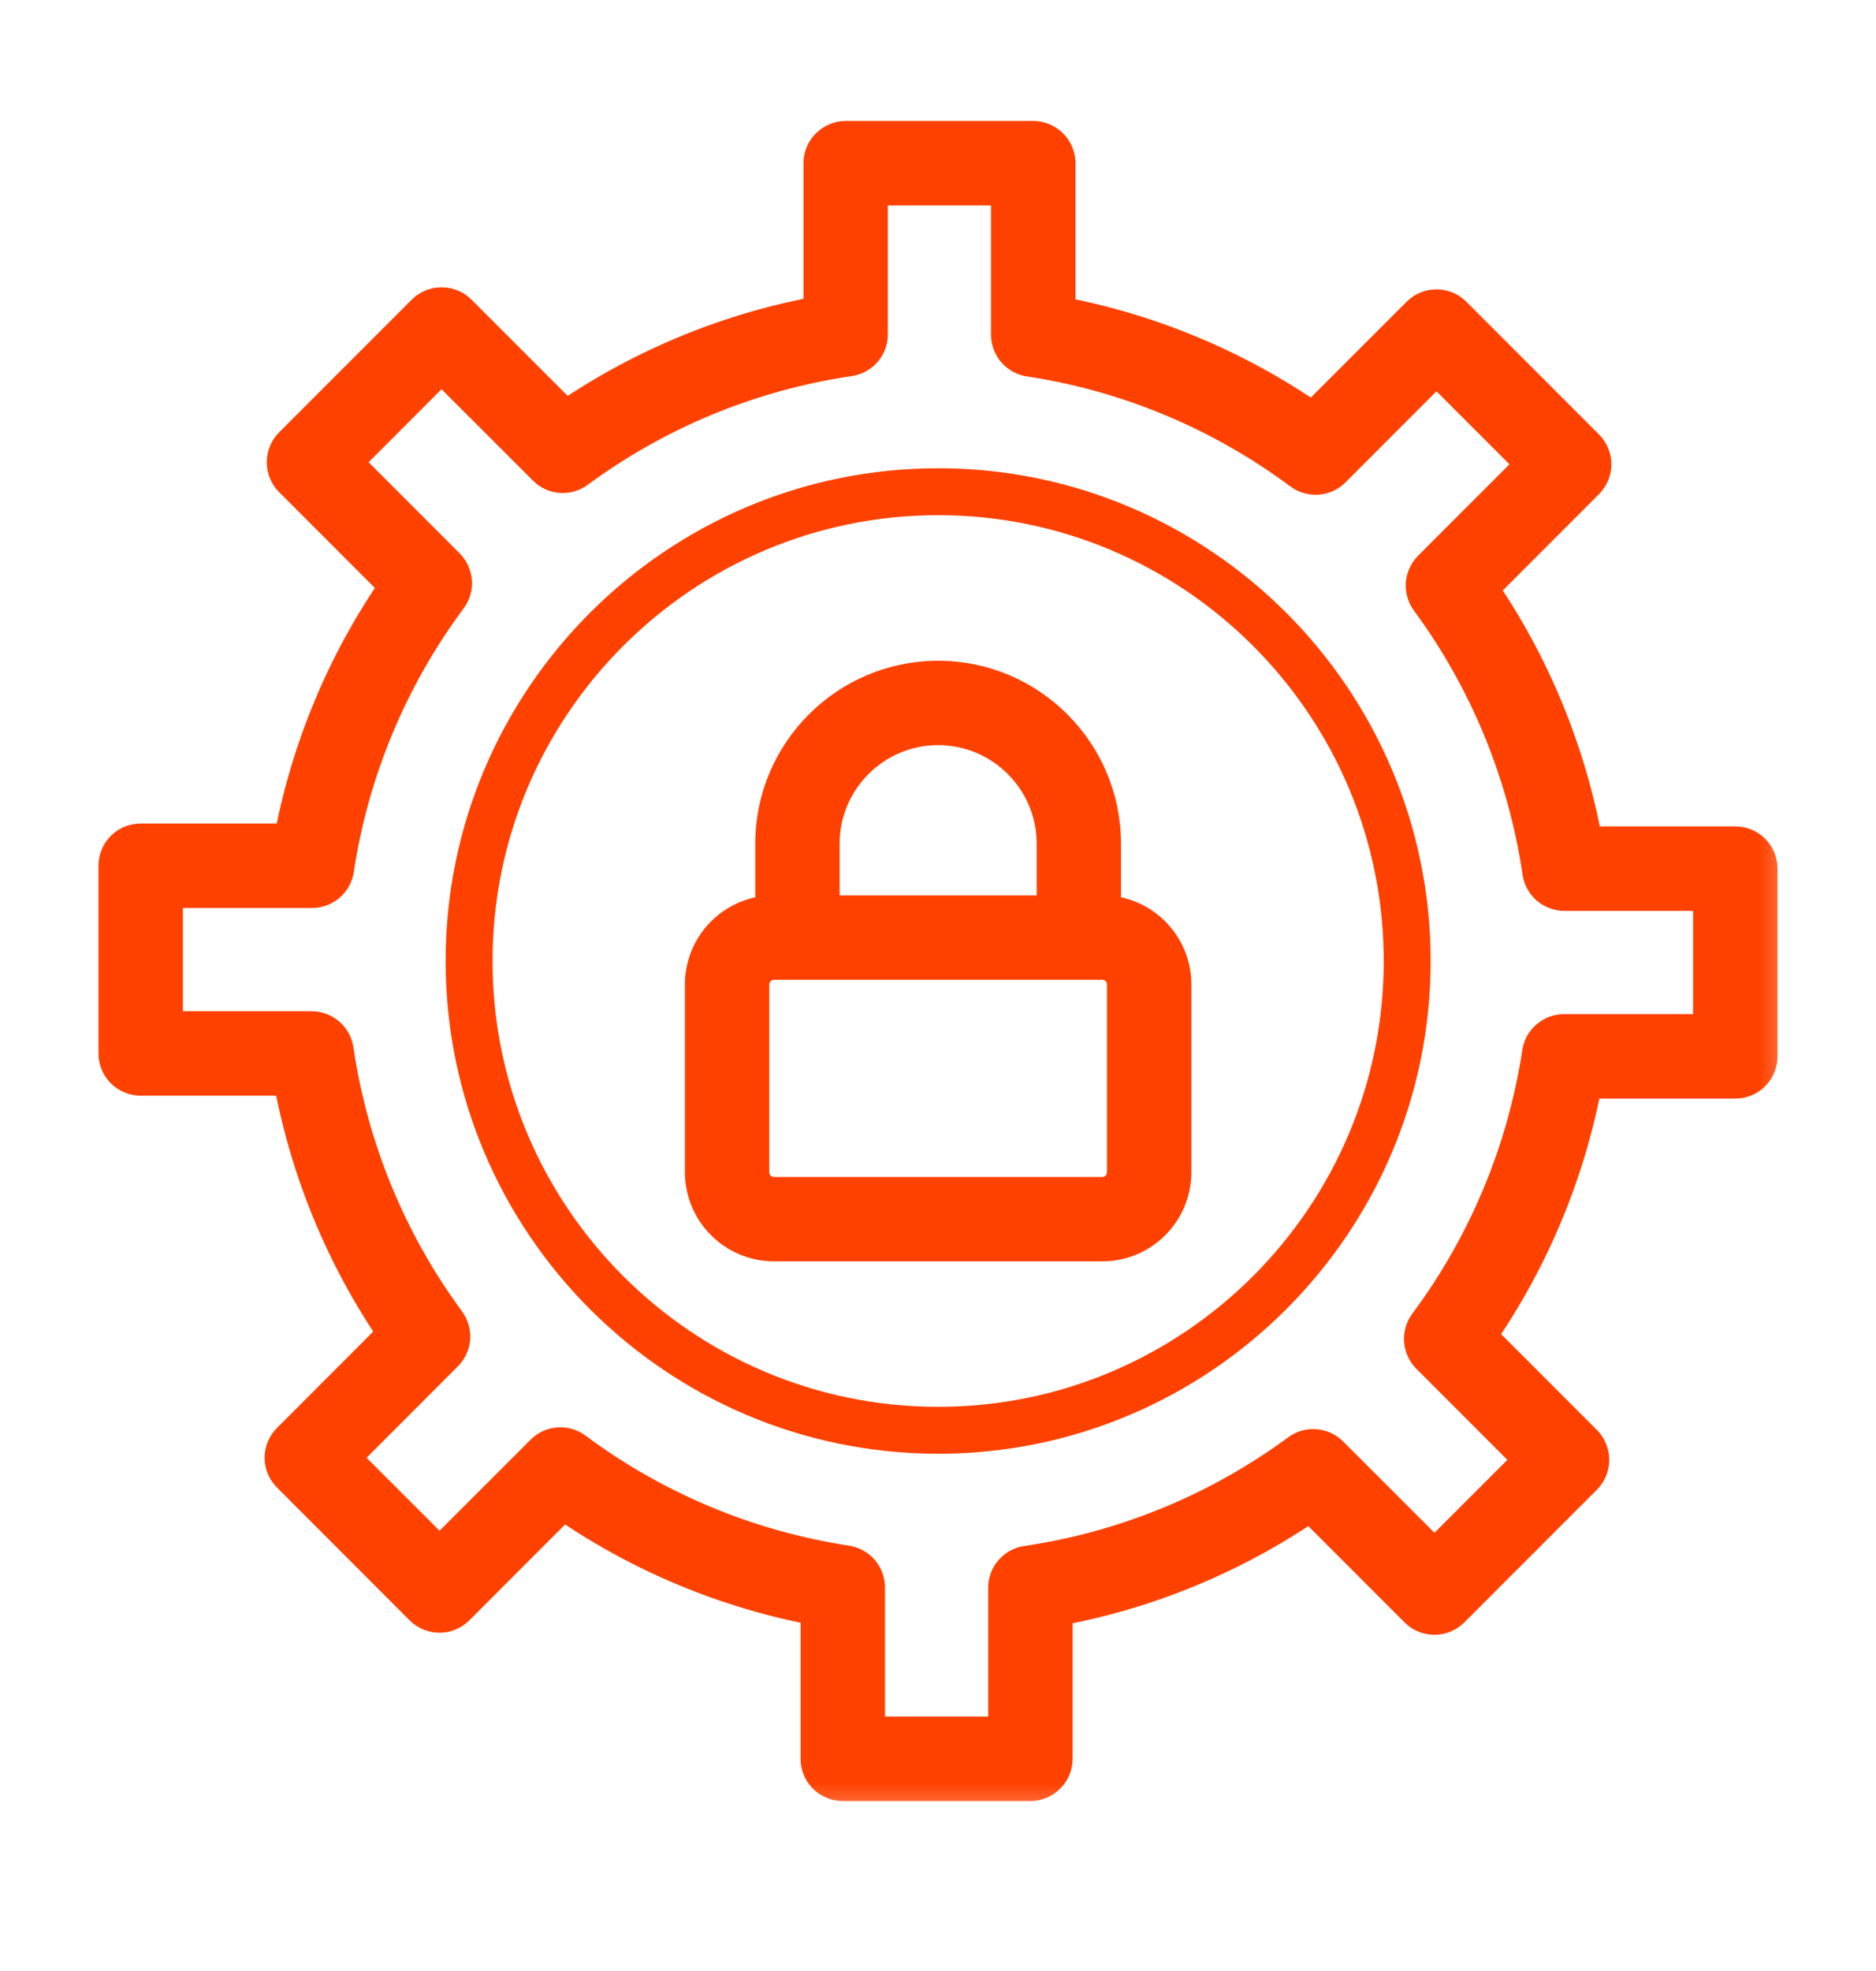 <svg width="20" height="21" viewBox="0 0 20 21" fill="none" xmlns="http://www.w3.org/2000/svg">
<path d="M10.002 4.989C7.106 4.989 4.751 7.344 4.751 10.239C4.751 13.134 7.106 15.489 10.002 15.489C12.896 15.489 15.252 13.134 15.252 10.239C15.252 7.344 12.896 4.989 10.002 4.989ZM10.002 14.989C7.382 14.989 5.251 12.859 5.251 10.239C5.251 7.62 7.382 5.489 10.002 5.489C12.621 5.489 14.752 7.62 14.752 10.239C14.752 12.859 12.62 14.989 10.002 14.989Z" fill="#FF4100"/>
<mask id="path-2-outside-1_0_817" maskUnits="userSpaceOnUse" x="0.25" y="0.489" width="19" height="19" fill="black">
<rect fill="white" x="0.25" y="0.489" width="19" height="19"/>
<path d="M18.5 9.005H16.89C16.714 8.022 16.33 7.088 15.763 6.266L16.905 5.124C16.952 5.077 16.979 5.013 16.979 4.947C16.979 4.881 16.952 4.817 16.905 4.77L15.491 3.356C15.444 3.309 15.381 3.283 15.315 3.283C15.248 3.283 15.185 3.309 15.138 3.356L13.999 4.494C13.18 3.924 12.248 3.535 11.266 3.354V1.739C11.266 1.673 11.239 1.609 11.193 1.563C11.146 1.516 11.082 1.489 11.016 1.489H9.016C8.949 1.489 8.886 1.516 8.839 1.563C8.792 1.609 8.766 1.673 8.766 1.739V3.349C7.783 3.525 6.849 3.91 6.027 4.476L4.885 3.334C4.838 3.287 4.774 3.261 4.708 3.261C4.641 3.261 4.578 3.287 4.531 3.334L3.117 4.748C3.07 4.795 3.044 4.859 3.044 4.925C3.044 4.991 3.07 5.055 3.117 5.102L4.255 6.24C3.684 7.059 3.295 7.992 3.115 8.974H1.5C1.434 8.974 1.37 9 1.323 9.047C1.276 9.094 1.25 9.158 1.25 9.224V11.224C1.25 11.29 1.276 11.354 1.323 11.401C1.37 11.447 1.434 11.474 1.5 11.474H3.11C3.286 12.457 3.67 13.39 4.237 14.212L3.095 15.355C3.048 15.402 3.021 15.465 3.021 15.532C3.021 15.598 3.048 15.662 3.095 15.708L4.509 17.123C4.556 17.169 4.619 17.196 4.686 17.196C4.752 17.196 4.815 17.169 4.862 17.123L6 15.984C6.82 16.555 7.752 16.944 8.735 17.125V18.739C8.735 18.806 8.761 18.869 8.808 18.916C8.855 18.963 8.918 18.989 8.985 18.989H10.985C11.051 18.989 11.114 18.963 11.161 18.916C11.208 18.869 11.235 18.806 11.235 18.739V17.13C12.217 16.954 13.151 16.569 13.973 16.002L15.116 17.145C15.162 17.192 15.226 17.218 15.292 17.218C15.358 17.218 15.422 17.192 15.469 17.145L16.883 15.731C16.93 15.684 16.956 15.62 16.956 15.554C16.956 15.488 16.93 15.424 16.883 15.377L15.745 14.239C16.316 13.419 16.705 12.487 16.886 11.505H18.5C18.566 11.505 18.63 11.479 18.677 11.432C18.724 11.385 18.75 11.321 18.75 11.255V9.255C18.75 9.189 18.724 9.125 18.677 9.078C18.63 9.031 18.566 9.005 18.5 9.005ZM18.25 11.005H16.674C16.614 11.005 16.556 11.027 16.511 11.066C16.465 11.104 16.436 11.159 16.427 11.218C16.267 12.268 15.852 13.263 15.217 14.116C15.182 14.164 15.164 14.223 15.169 14.283C15.173 14.343 15.199 14.4 15.241 14.442L16.353 15.554L15.293 16.614L14.177 15.499C14.135 15.457 14.079 15.431 14.019 15.427C13.96 15.422 13.9 15.439 13.852 15.475C12.996 16.105 11.999 16.515 10.948 16.67C10.889 16.678 10.835 16.708 10.796 16.754C10.756 16.799 10.735 16.857 10.735 16.917V18.489H9.235V16.913C9.235 16.853 9.213 16.795 9.174 16.75C9.135 16.705 9.081 16.675 9.022 16.666C7.972 16.506 6.976 16.091 6.124 15.457C6.076 15.421 6.016 15.403 5.956 15.408C5.896 15.412 5.84 15.438 5.798 15.481L4.686 16.592L3.625 15.532L4.74 14.416C4.782 14.374 4.808 14.318 4.813 14.258C4.817 14.199 4.8 14.139 4.765 14.091C4.135 13.236 3.725 12.239 3.57 11.188C3.561 11.129 3.531 11.074 3.486 11.035C3.44 10.996 3.382 10.974 3.322 10.974H1.75V9.474H3.326C3.386 9.474 3.444 9.453 3.489 9.414C3.535 9.375 3.565 9.321 3.574 9.261C3.733 8.211 4.148 7.216 4.782 6.363C4.818 6.315 4.836 6.255 4.831 6.196C4.827 6.136 4.801 6.079 4.759 6.037L3.647 4.925L4.707 3.864L5.823 4.979C5.91 5.068 6.049 5.077 6.148 5.004C7.003 4.374 8 3.964 9.052 3.809C9.111 3.8 9.165 3.771 9.205 3.725C9.244 3.68 9.266 3.622 9.265 3.562V1.989H10.765V3.566C10.765 3.625 10.787 3.683 10.826 3.729C10.865 3.774 10.919 3.804 10.978 3.813C12.024 3.97 13.025 4.389 13.876 5.022C13.924 5.058 13.984 5.075 14.044 5.071C14.104 5.066 14.16 5.041 14.203 4.998L15.314 3.886L16.375 4.947L15.26 6.062C15.218 6.105 15.192 6.161 15.187 6.22C15.183 6.28 15.2 6.339 15.235 6.387C15.865 7.243 16.275 8.24 16.43 9.291C16.439 9.35 16.469 9.405 16.514 9.444C16.56 9.483 16.618 9.505 16.678 9.505H18.25V11.005Z"/>
</mask>
<path d="M18.5 9.005H16.89C16.714 8.022 16.33 7.088 15.763 6.266L16.905 5.124C16.952 5.077 16.979 5.013 16.979 4.947C16.979 4.881 16.952 4.817 16.905 4.77L15.491 3.356C15.444 3.309 15.381 3.283 15.315 3.283C15.248 3.283 15.185 3.309 15.138 3.356L13.999 4.494C13.18 3.924 12.248 3.535 11.266 3.354V1.739C11.266 1.673 11.239 1.609 11.193 1.563C11.146 1.516 11.082 1.489 11.016 1.489H9.016C8.949 1.489 8.886 1.516 8.839 1.563C8.792 1.609 8.766 1.673 8.766 1.739V3.349C7.783 3.525 6.849 3.91 6.027 4.476L4.885 3.334C4.838 3.287 4.774 3.261 4.708 3.261C4.641 3.261 4.578 3.287 4.531 3.334L3.117 4.748C3.07 4.795 3.044 4.859 3.044 4.925C3.044 4.991 3.07 5.055 3.117 5.102L4.255 6.24C3.684 7.059 3.295 7.992 3.115 8.974H1.5C1.434 8.974 1.37 9 1.323 9.047C1.276 9.094 1.25 9.158 1.25 9.224V11.224C1.25 11.29 1.276 11.354 1.323 11.401C1.37 11.447 1.434 11.474 1.5 11.474H3.11C3.286 12.457 3.67 13.39 4.237 14.212L3.095 15.355C3.048 15.402 3.021 15.465 3.021 15.532C3.021 15.598 3.048 15.662 3.095 15.708L4.509 17.123C4.556 17.169 4.619 17.196 4.686 17.196C4.752 17.196 4.815 17.169 4.862 17.123L6 15.984C6.82 16.555 7.752 16.944 8.735 17.125V18.739C8.735 18.806 8.761 18.869 8.808 18.916C8.855 18.963 8.918 18.989 8.985 18.989H10.985C11.051 18.989 11.114 18.963 11.161 18.916C11.208 18.869 11.235 18.806 11.235 18.739V17.13C12.217 16.954 13.151 16.569 13.973 16.002L15.116 17.145C15.162 17.192 15.226 17.218 15.292 17.218C15.358 17.218 15.422 17.192 15.469 17.145L16.883 15.731C16.93 15.684 16.956 15.62 16.956 15.554C16.956 15.488 16.93 15.424 16.883 15.377L15.745 14.239C16.316 13.419 16.705 12.487 16.886 11.505H18.5C18.566 11.505 18.63 11.479 18.677 11.432C18.724 11.385 18.75 11.321 18.75 11.255V9.255C18.75 9.189 18.724 9.125 18.677 9.078C18.63 9.031 18.566 9.005 18.5 9.005ZM18.25 11.005H16.674C16.614 11.005 16.556 11.027 16.511 11.066C16.465 11.104 16.436 11.159 16.427 11.218C16.267 12.268 15.852 13.263 15.217 14.116C15.182 14.164 15.164 14.223 15.169 14.283C15.173 14.343 15.199 14.4 15.241 14.442L16.353 15.554L15.293 16.614L14.177 15.499C14.135 15.457 14.079 15.431 14.019 15.427C13.96 15.422 13.9 15.439 13.852 15.475C12.996 16.105 11.999 16.515 10.948 16.67C10.889 16.678 10.835 16.708 10.796 16.754C10.756 16.799 10.735 16.857 10.735 16.917V18.489H9.235V16.913C9.235 16.853 9.213 16.795 9.174 16.75C9.135 16.705 9.081 16.675 9.022 16.666C7.972 16.506 6.976 16.091 6.124 15.457C6.076 15.421 6.016 15.403 5.956 15.408C5.896 15.412 5.84 15.438 5.798 15.481L4.686 16.592L3.625 15.532L4.74 14.416C4.782 14.374 4.808 14.318 4.813 14.258C4.817 14.199 4.8 14.139 4.765 14.091C4.135 13.236 3.725 12.239 3.57 11.188C3.561 11.129 3.531 11.074 3.486 11.035C3.44 10.996 3.382 10.974 3.322 10.974H1.75V9.474H3.326C3.386 9.474 3.444 9.453 3.489 9.414C3.535 9.375 3.565 9.321 3.574 9.261C3.733 8.211 4.148 7.216 4.782 6.363C4.818 6.315 4.836 6.255 4.831 6.196C4.827 6.136 4.801 6.079 4.759 6.037L3.647 4.925L4.707 3.864L5.823 4.979C5.91 5.068 6.049 5.077 6.148 5.004C7.003 4.374 8 3.964 9.052 3.809C9.111 3.8 9.165 3.771 9.205 3.725C9.244 3.68 9.266 3.622 9.265 3.562V1.989H10.765V3.566C10.765 3.625 10.787 3.683 10.826 3.729C10.865 3.774 10.919 3.804 10.978 3.813C12.024 3.97 13.025 4.389 13.876 5.022C13.924 5.058 13.984 5.075 14.044 5.071C14.104 5.066 14.16 5.041 14.203 4.998L15.314 3.886L16.375 4.947L15.26 6.062C15.218 6.105 15.192 6.161 15.187 6.22C15.183 6.28 15.2 6.339 15.235 6.387C15.865 7.243 16.275 8.24 16.43 9.291C16.439 9.35 16.469 9.405 16.514 9.444C16.56 9.483 16.618 9.505 16.678 9.505H18.25V11.005Z" fill="#FF4100"/>
<path d="M18.5 9.005H16.89C16.714 8.022 16.33 7.088 15.763 6.266L16.905 5.124C16.952 5.077 16.979 5.013 16.979 4.947C16.979 4.881 16.952 4.817 16.905 4.77L15.491 3.356C15.444 3.309 15.381 3.283 15.315 3.283C15.248 3.283 15.185 3.309 15.138 3.356L13.999 4.494C13.18 3.924 12.248 3.535 11.266 3.354V1.739C11.266 1.673 11.239 1.609 11.193 1.563C11.146 1.516 11.082 1.489 11.016 1.489H9.016C8.949 1.489 8.886 1.516 8.839 1.563C8.792 1.609 8.766 1.673 8.766 1.739V3.349C7.783 3.525 6.849 3.91 6.027 4.476L4.885 3.334C4.838 3.287 4.774 3.261 4.708 3.261C4.641 3.261 4.578 3.287 4.531 3.334L3.117 4.748C3.07 4.795 3.044 4.859 3.044 4.925C3.044 4.991 3.07 5.055 3.117 5.102L4.255 6.24C3.684 7.059 3.295 7.992 3.115 8.974H1.5C1.434 8.974 1.37 9 1.323 9.047C1.276 9.094 1.25 9.158 1.25 9.224V11.224C1.25 11.29 1.276 11.354 1.323 11.401C1.37 11.447 1.434 11.474 1.5 11.474H3.11C3.286 12.457 3.67 13.39 4.237 14.212L3.095 15.355C3.048 15.402 3.021 15.465 3.021 15.532C3.021 15.598 3.048 15.662 3.095 15.708L4.509 17.123C4.556 17.169 4.619 17.196 4.686 17.196C4.752 17.196 4.815 17.169 4.862 17.123L6 15.984C6.82 16.555 7.752 16.944 8.735 17.125V18.739C8.735 18.806 8.761 18.869 8.808 18.916C8.855 18.963 8.918 18.989 8.985 18.989H10.985C11.051 18.989 11.114 18.963 11.161 18.916C11.208 18.869 11.235 18.806 11.235 18.739V17.13C12.217 16.954 13.151 16.569 13.973 16.002L15.116 17.145C15.162 17.192 15.226 17.218 15.292 17.218C15.358 17.218 15.422 17.192 15.469 17.145L16.883 15.731C16.93 15.684 16.956 15.62 16.956 15.554C16.956 15.488 16.93 15.424 16.883 15.377L15.745 14.239C16.316 13.419 16.705 12.487 16.886 11.505H18.5C18.566 11.505 18.63 11.479 18.677 11.432C18.724 11.385 18.75 11.321 18.75 11.255V9.255C18.75 9.189 18.724 9.125 18.677 9.078C18.63 9.031 18.566 9.005 18.5 9.005ZM18.25 11.005H16.674C16.614 11.005 16.556 11.027 16.511 11.066C16.465 11.104 16.436 11.159 16.427 11.218C16.267 12.268 15.852 13.263 15.217 14.116C15.182 14.164 15.164 14.223 15.169 14.283C15.173 14.343 15.199 14.4 15.241 14.442L16.353 15.554L15.293 16.614L14.177 15.499C14.135 15.457 14.079 15.431 14.019 15.427C13.96 15.422 13.9 15.439 13.852 15.475C12.996 16.105 11.999 16.515 10.948 16.67C10.889 16.678 10.835 16.708 10.796 16.754C10.756 16.799 10.735 16.857 10.735 16.917V18.489H9.235V16.913C9.235 16.853 9.213 16.795 9.174 16.75C9.135 16.705 9.081 16.675 9.022 16.666C7.972 16.506 6.976 16.091 6.124 15.457C6.076 15.421 6.016 15.403 5.956 15.408C5.896 15.412 5.84 15.438 5.798 15.481L4.686 16.592L3.625 15.532L4.74 14.416C4.782 14.374 4.808 14.318 4.813 14.258C4.817 14.199 4.8 14.139 4.765 14.091C4.135 13.236 3.725 12.239 3.57 11.188C3.561 11.129 3.531 11.074 3.486 11.035C3.44 10.996 3.382 10.974 3.322 10.974H1.75V9.474H3.326C3.386 9.474 3.444 9.453 3.489 9.414C3.535 9.375 3.565 9.321 3.574 9.261C3.733 8.211 4.148 7.216 4.782 6.363C4.818 6.315 4.836 6.255 4.831 6.196C4.827 6.136 4.801 6.079 4.759 6.037L3.647 4.925L4.707 3.864L5.823 4.979C5.91 5.068 6.049 5.077 6.148 5.004C7.003 4.374 8 3.964 9.052 3.809C9.111 3.8 9.165 3.771 9.205 3.725C9.244 3.68 9.266 3.622 9.265 3.562V1.989H10.765V3.566C10.765 3.625 10.787 3.683 10.826 3.729C10.865 3.774 10.919 3.804 10.978 3.813C12.024 3.97 13.025 4.389 13.876 5.022C13.924 5.058 13.984 5.075 14.044 5.071C14.104 5.066 14.16 5.041 14.203 4.998L15.314 3.886L16.375 4.947L15.26 6.062C15.218 6.105 15.192 6.161 15.187 6.22C15.183 6.28 15.2 6.339 15.235 6.387C15.865 7.243 16.275 8.24 16.43 9.291C16.439 9.35 16.469 9.405 16.514 9.444C16.56 9.483 16.618 9.505 16.678 9.505H18.25V11.005Z" stroke="#FF4100" stroke-width="0.4" mask="url(#path-2-outside-1_0_817)"/>
<path d="M10.002 7.14C11.022 7.14 11.851 7.969 11.851 8.989V9.645C12.273 9.694 12.601 10.054 12.601 10.489V12.489C12.601 12.958 12.22 13.339 11.752 13.339H8.251C7.783 13.339 7.402 12.958 7.402 12.489V10.489C7.402 10.054 7.73 9.694 8.152 9.645V8.989C8.152 7.969 8.981 7.14 10.002 7.14ZM8.251 10.339C8.212 10.339 8.173 10.355 8.145 10.383C8.117 10.411 8.101 10.45 8.101 10.489V12.489C8.101 12.529 8.117 12.568 8.145 12.596C8.173 12.624 8.212 12.64 8.251 12.64H11.752C11.791 12.64 11.83 12.624 11.858 12.596C11.886 12.568 11.902 12.529 11.902 12.489V10.489C11.902 10.45 11.886 10.411 11.858 10.383C11.83 10.355 11.791 10.339 11.752 10.339H8.251ZM10.002 7.839C9.367 7.839 8.851 8.355 8.851 8.989V9.64H11.152V8.989C11.152 8.355 10.636 7.839 10.002 7.839Z" fill="#FF4100" stroke="#FF4100" stroke-width="0.2"/>
</svg>
